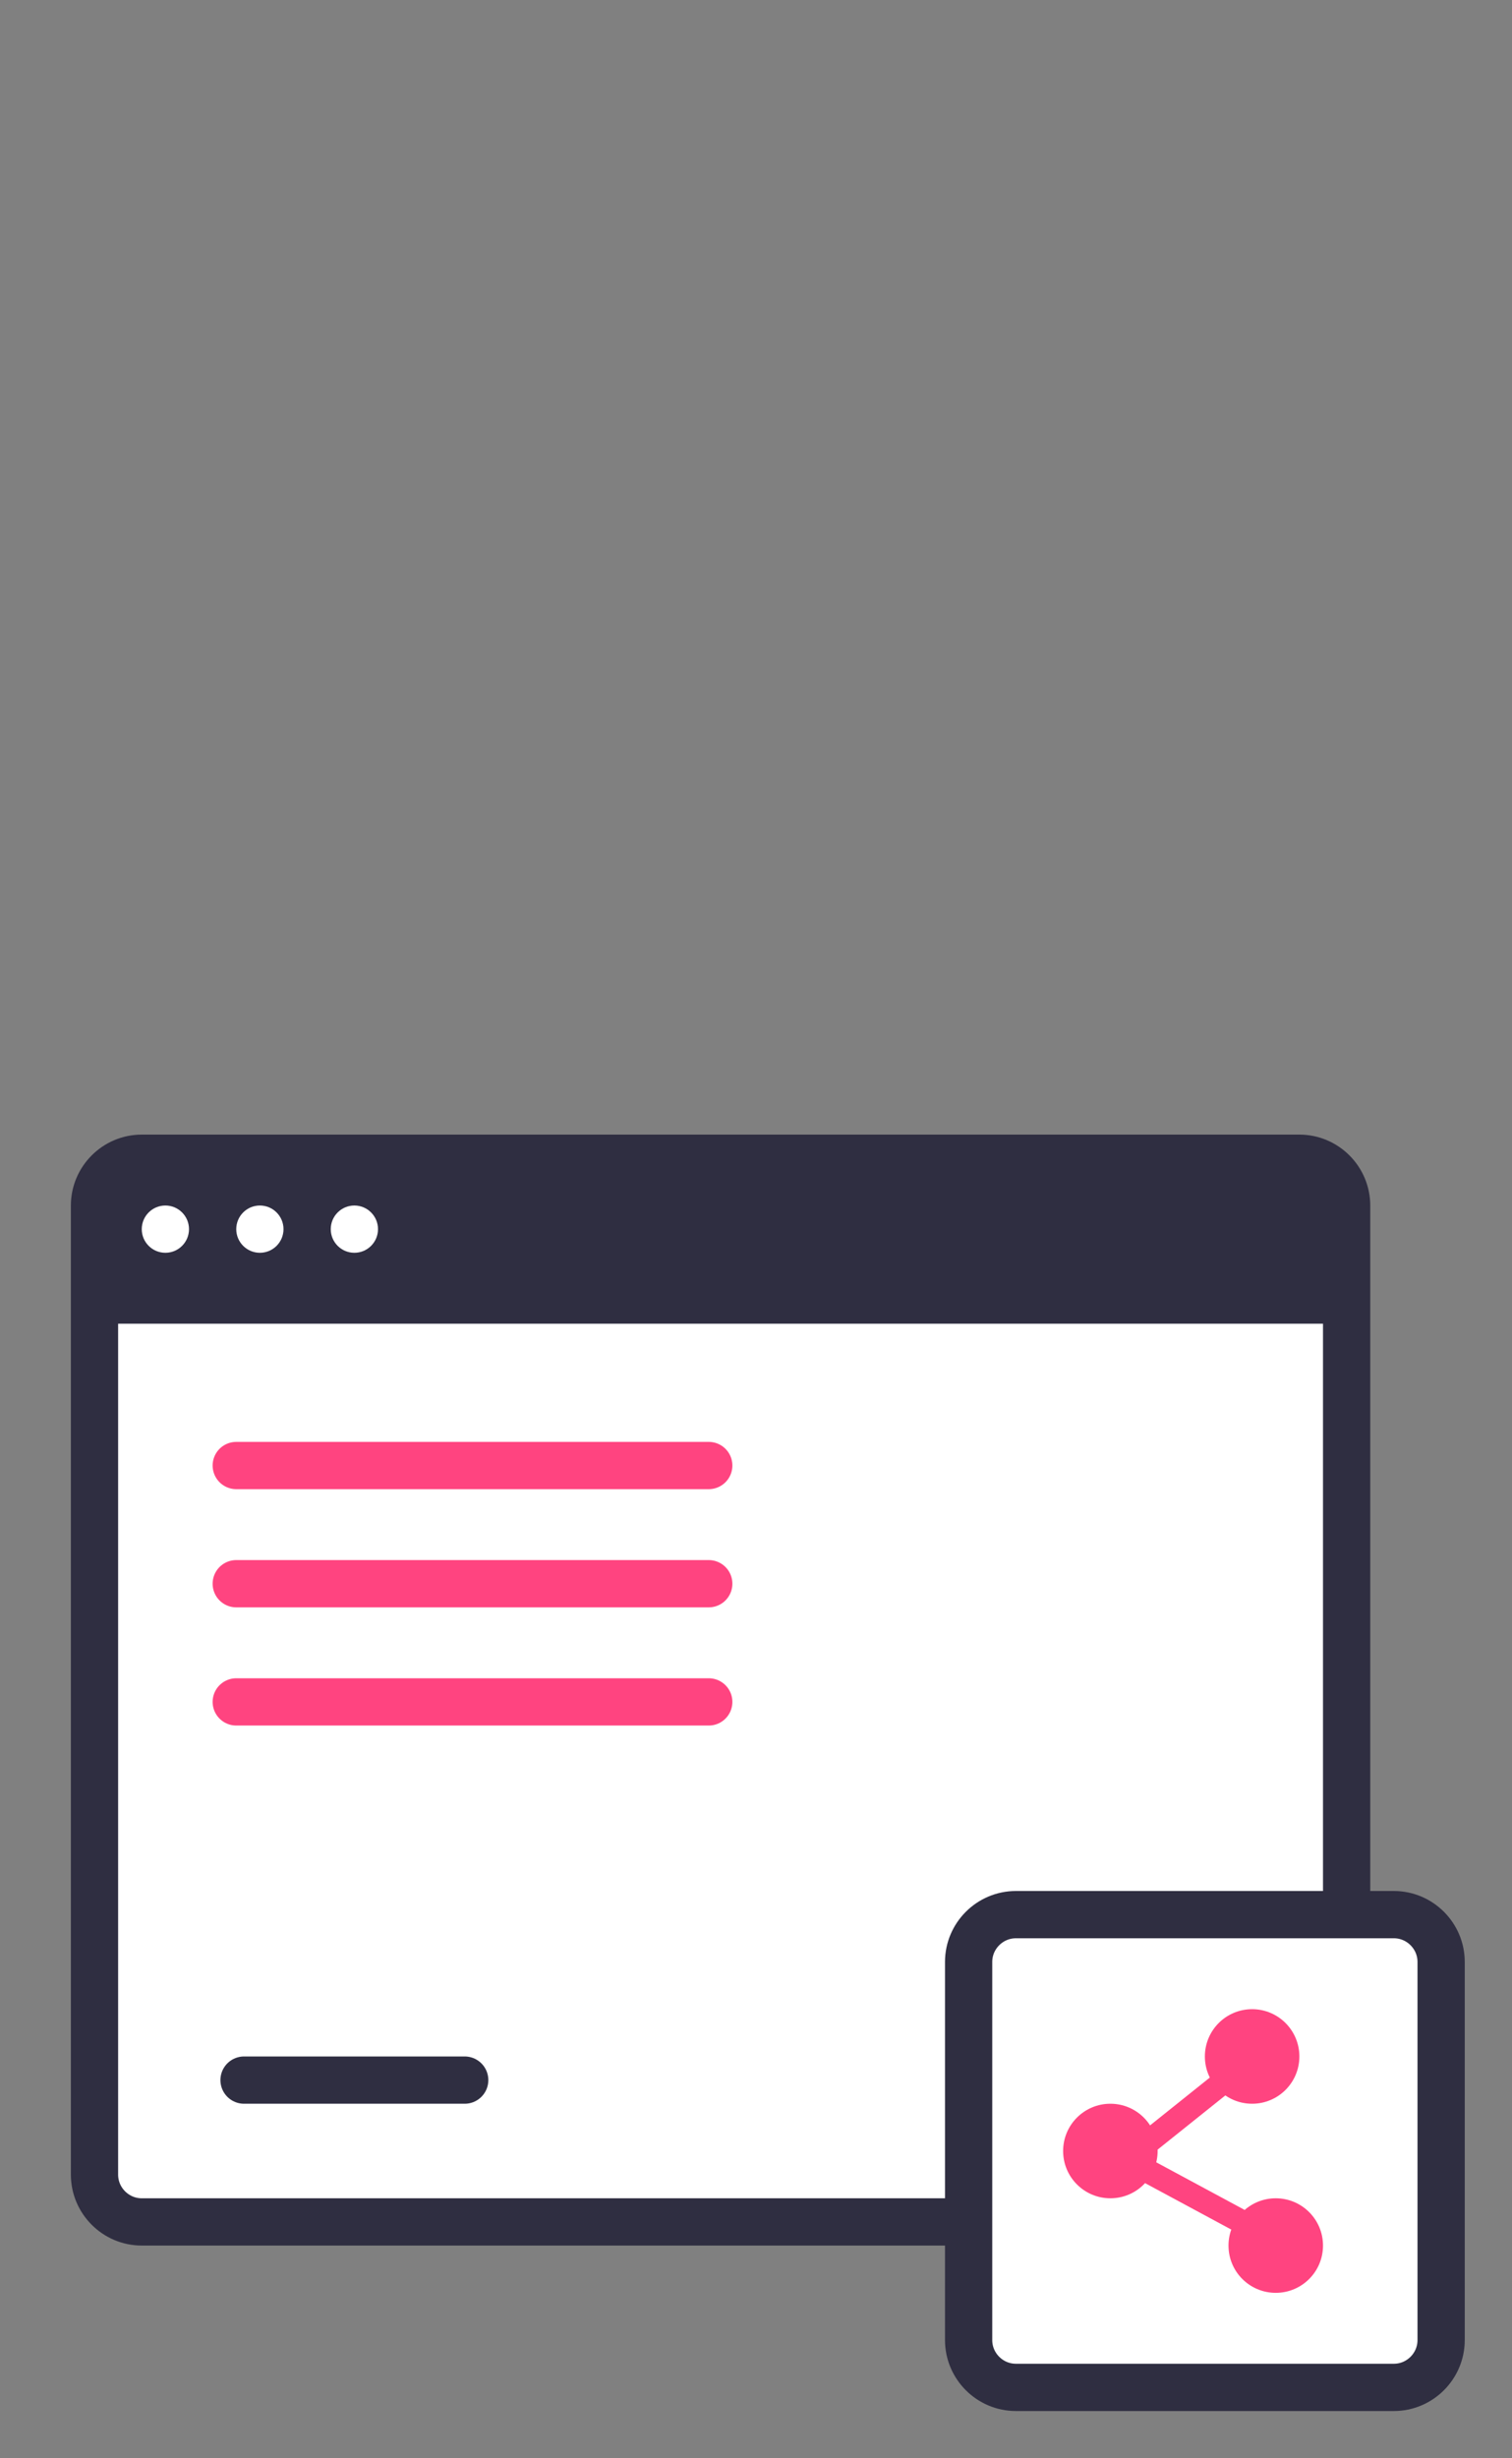 <svg width="64" height="104" viewBox="0 0 64 104" fill="none" xmlns="http://www.w3.org/2000/svg">
<rect x="0" y="0" width="64" height="104" fill="#808080" stroke="none"/>
<path d="M55 94H6C4.9 94 4 93.1 4 92V51C4 49.9 4.9 49 6 49H55C56.1 49 57 49.9 57 51V92C57 93.1 56.1 94 55 94Z" fill="white" stroke="#2F2E41" stroke-width="2" stroke-miterlimit="10" stroke-linecap="round" stroke-linejoin="round"/>
<path d="M57 49H4V56H57V49Z" fill="#2F2E41"/>
<path d="M59 101H43C41.9 101 41 100.1 41 99V83C41 81.9 41.9 81 43 81H59C60.1 81 61 81.9 61 83V99C61 100.1 60.1 101 59 101Z" fill="white" stroke="#2F2E41" stroke-width="2" stroke-miterlimit="10" stroke-linecap="round" stroke-linejoin="round"/>
<path d="M10.33 88H19.67" stroke="#2F2E41" stroke-width="2" stroke-miterlimit="10" stroke-linecap="round" stroke-linejoin="round"/>
<path d="M10 62H30" stroke="#FF4480" stroke-width="2" stroke-miterlimit="10" stroke-linecap="round" stroke-linejoin="round"/>
<path d="M10 67H30" stroke="#FF4480" stroke-width="2" stroke-miterlimit="10" stroke-linecap="round" stroke-linejoin="round"/>
<path d="M10 72H30" stroke="#FF4480" stroke-width="2" stroke-miterlimit="10" stroke-linecap="round" stroke-linejoin="round"/>
<path d="M7 53C7.552 53 8 52.552 8 52C8 51.448 7.552 51 7 51C6.448 51 6 51.448 6 52C6 52.552 6.448 53 7 53Z" fill="white"/>
<path d="M11 53C11.552 53 12 52.552 12 52C12 51.448 11.552 51 11 51C10.448 51 10 51.448 10 52C10 52.552 10.448 53 11 53Z" fill="white"/>
<path d="M15 53C15.552 53 16 52.552 16 52C16 51.448 15.552 51 15 51C14.448 51 14 51.448 14 52C14 52.552 14.448 53 15 53Z" fill="white"/>
<path d="M47 93C48.105 93 49 92.105 49 91C49 89.895 48.105 89 47 89C45.895 89 45 89.895 45 91C45 92.105 45.895 93 47 93Z" fill="#FF4480"/>
<path d="M53 89C54.105 89 55 88.105 55 87C55 85.895 54.105 85 53 85C51.895 85 51 85.895 51 87C51 88.105 51.895 89 53 89Z" fill="#FF4480"/>
<path d="M54 97C55.105 97 56 96.105 56 95C56 93.895 55.105 93 54 93C52.895 93 52 93.895 52 95C52 96.105 52.895 97 54 97Z" fill="#FF4480"/>
<path d="M47 91L53.5 94.5" stroke="#FF4480" stroke-miterlimit="10" stroke-linecap="round" stroke-linejoin="round"/>
<path d="M47.5 91.5L52.5 87.5" stroke="#FF4480" stroke-miterlimit="10" stroke-linecap="round" stroke-linejoin="round"/>
</svg>
